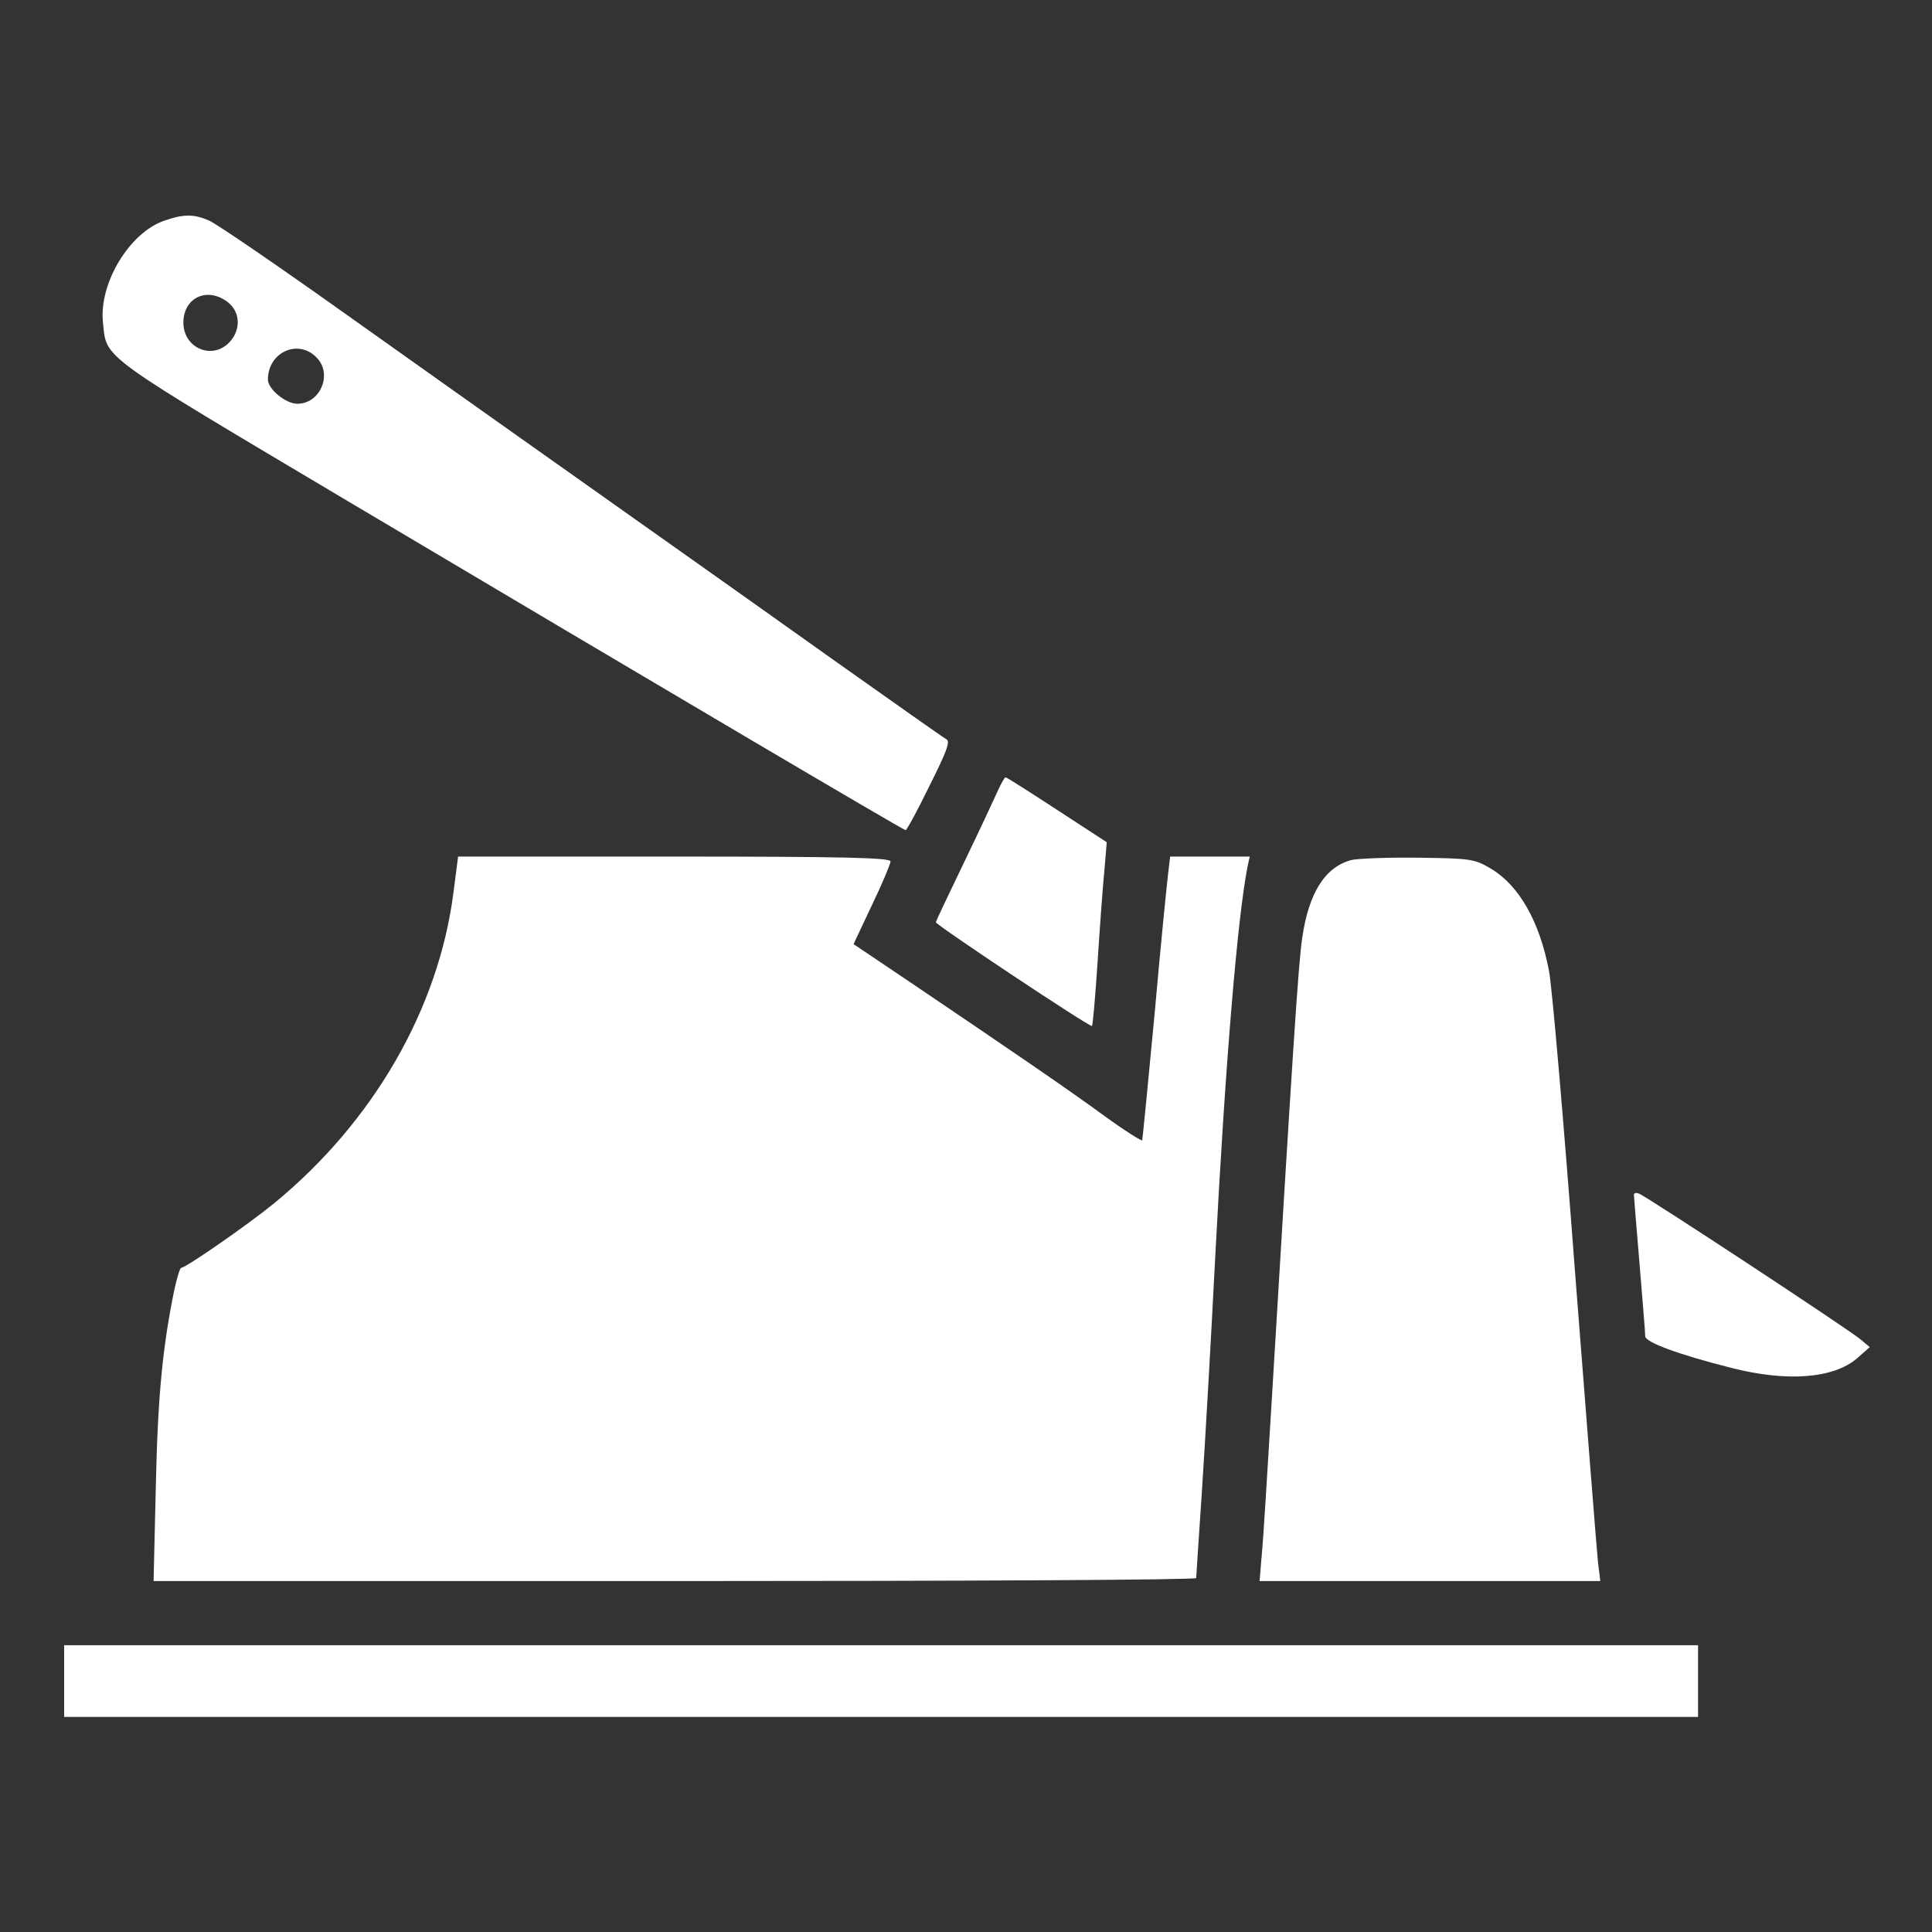 <?xml version="1.0" standalone="no"?>
<!DOCTYPE svg PUBLIC "-//W3C//DTD SVG 20010904//EN"
 "http://www.w3.org/TR/2001/REC-SVG-20010904/DTD/svg10.dtd">
<svg version="1.0" xmlns="http://www.w3.org/2000/svg"
 width="512pt" height="512pt" viewBox="0 0 512 512"
 preserveAspectRatio="xMidYMid meet">
<rect x="0" y="0" width="512" height="512" fill="#333333" stroke="none"/>
<g transform="translate(0,512) scale(0.1,-0.1)"
fill="#ffffff" stroke="none">
<path d="M435 4535 c-93 -32 -174 -168 -162 -271 10 -96 -14 -78 652 -474 837
-497 1469 -870 1475 -870 3 0 32 53 63 117 46 92 56 118 45 124 -8 4 -142 99
-299 210 -295 210 -406 288 -749 531 -113 80 -356 252 -540 383 -184 131 -349
244 -367 251 -40 17 -67 17 -118 -1z m169 -216 c33 -26 35 -73 4 -106 -45 -48
-122 -16 -122 52 0 67 64 96 118 54z m239 -151 c37 -44 4 -118 -55 -118 -31 0
-78 39 -78 64 0 75 85 111 133 54z"/>
<path d="M2646 3028 c-8 -18 -48 -104 -90 -191 -42 -87 -76 -159 -76 -161 0
-7 410 -280 414 -275 2 2 9 81 15 174 6 94 14 202 18 241 l6 72 -132 86 c-72
47 -133 86 -136 86 -3 0 -11 -15 -19 -32z"/>
<path d="M1202 2757 c-39 -310 -213 -611 -477 -827 -70 -57 -233 -170 -245
-170 -3 0 -11 -26 -18 -58 -31 -151 -44 -283 -49 -519 l-6 -253 1382 0 c759 0
1381 3 1381 8 0 4 7 106 15 227 8 121 24 398 35 615 27 519 59 904 86 1043 l6
27 -106 0 -105 0 -5 -42 c-3 -24 -20 -191 -36 -373 -17 -181 -32 -333 -33
-337 -1 -3 -47 26 -102 66 -103 75 -235 165 -507 349 l-156 105 49 104 c27 56
49 109 49 115 0 10 -120 13 -573 13 l-573 0 -12 -93z"/>
<path d="M3582 2841 c-70 -18 -114 -87 -131 -207 -10 -63 -26 -313 -81 -1229
-11 -181 -22 -363 -26 -403 l-6 -72 451 0 452 0 -6 48 c-3 26 -30 373 -61 771
-30 399 -61 758 -69 798 -25 132 -80 227 -154 271 -44 26 -53 27 -191 29 -80
1 -160 -2 -178 -6z"/>
<path d="M4330 1954 c0 -5 7 -88 15 -184 8 -96 15 -182 15 -191 0 -16 86 -48
228 -84 149 -38 271 -28 333 25 l34 30 -25 21 c-28 24 -567 379 -587 386 -7 3
-13 1 -13 -3z"/>
<path d="M170 665 l0 -95 2165 0 2165 0 0 95 0 95 -2165 0 -2165 0 0 -95z"/>
</g>
</svg>
